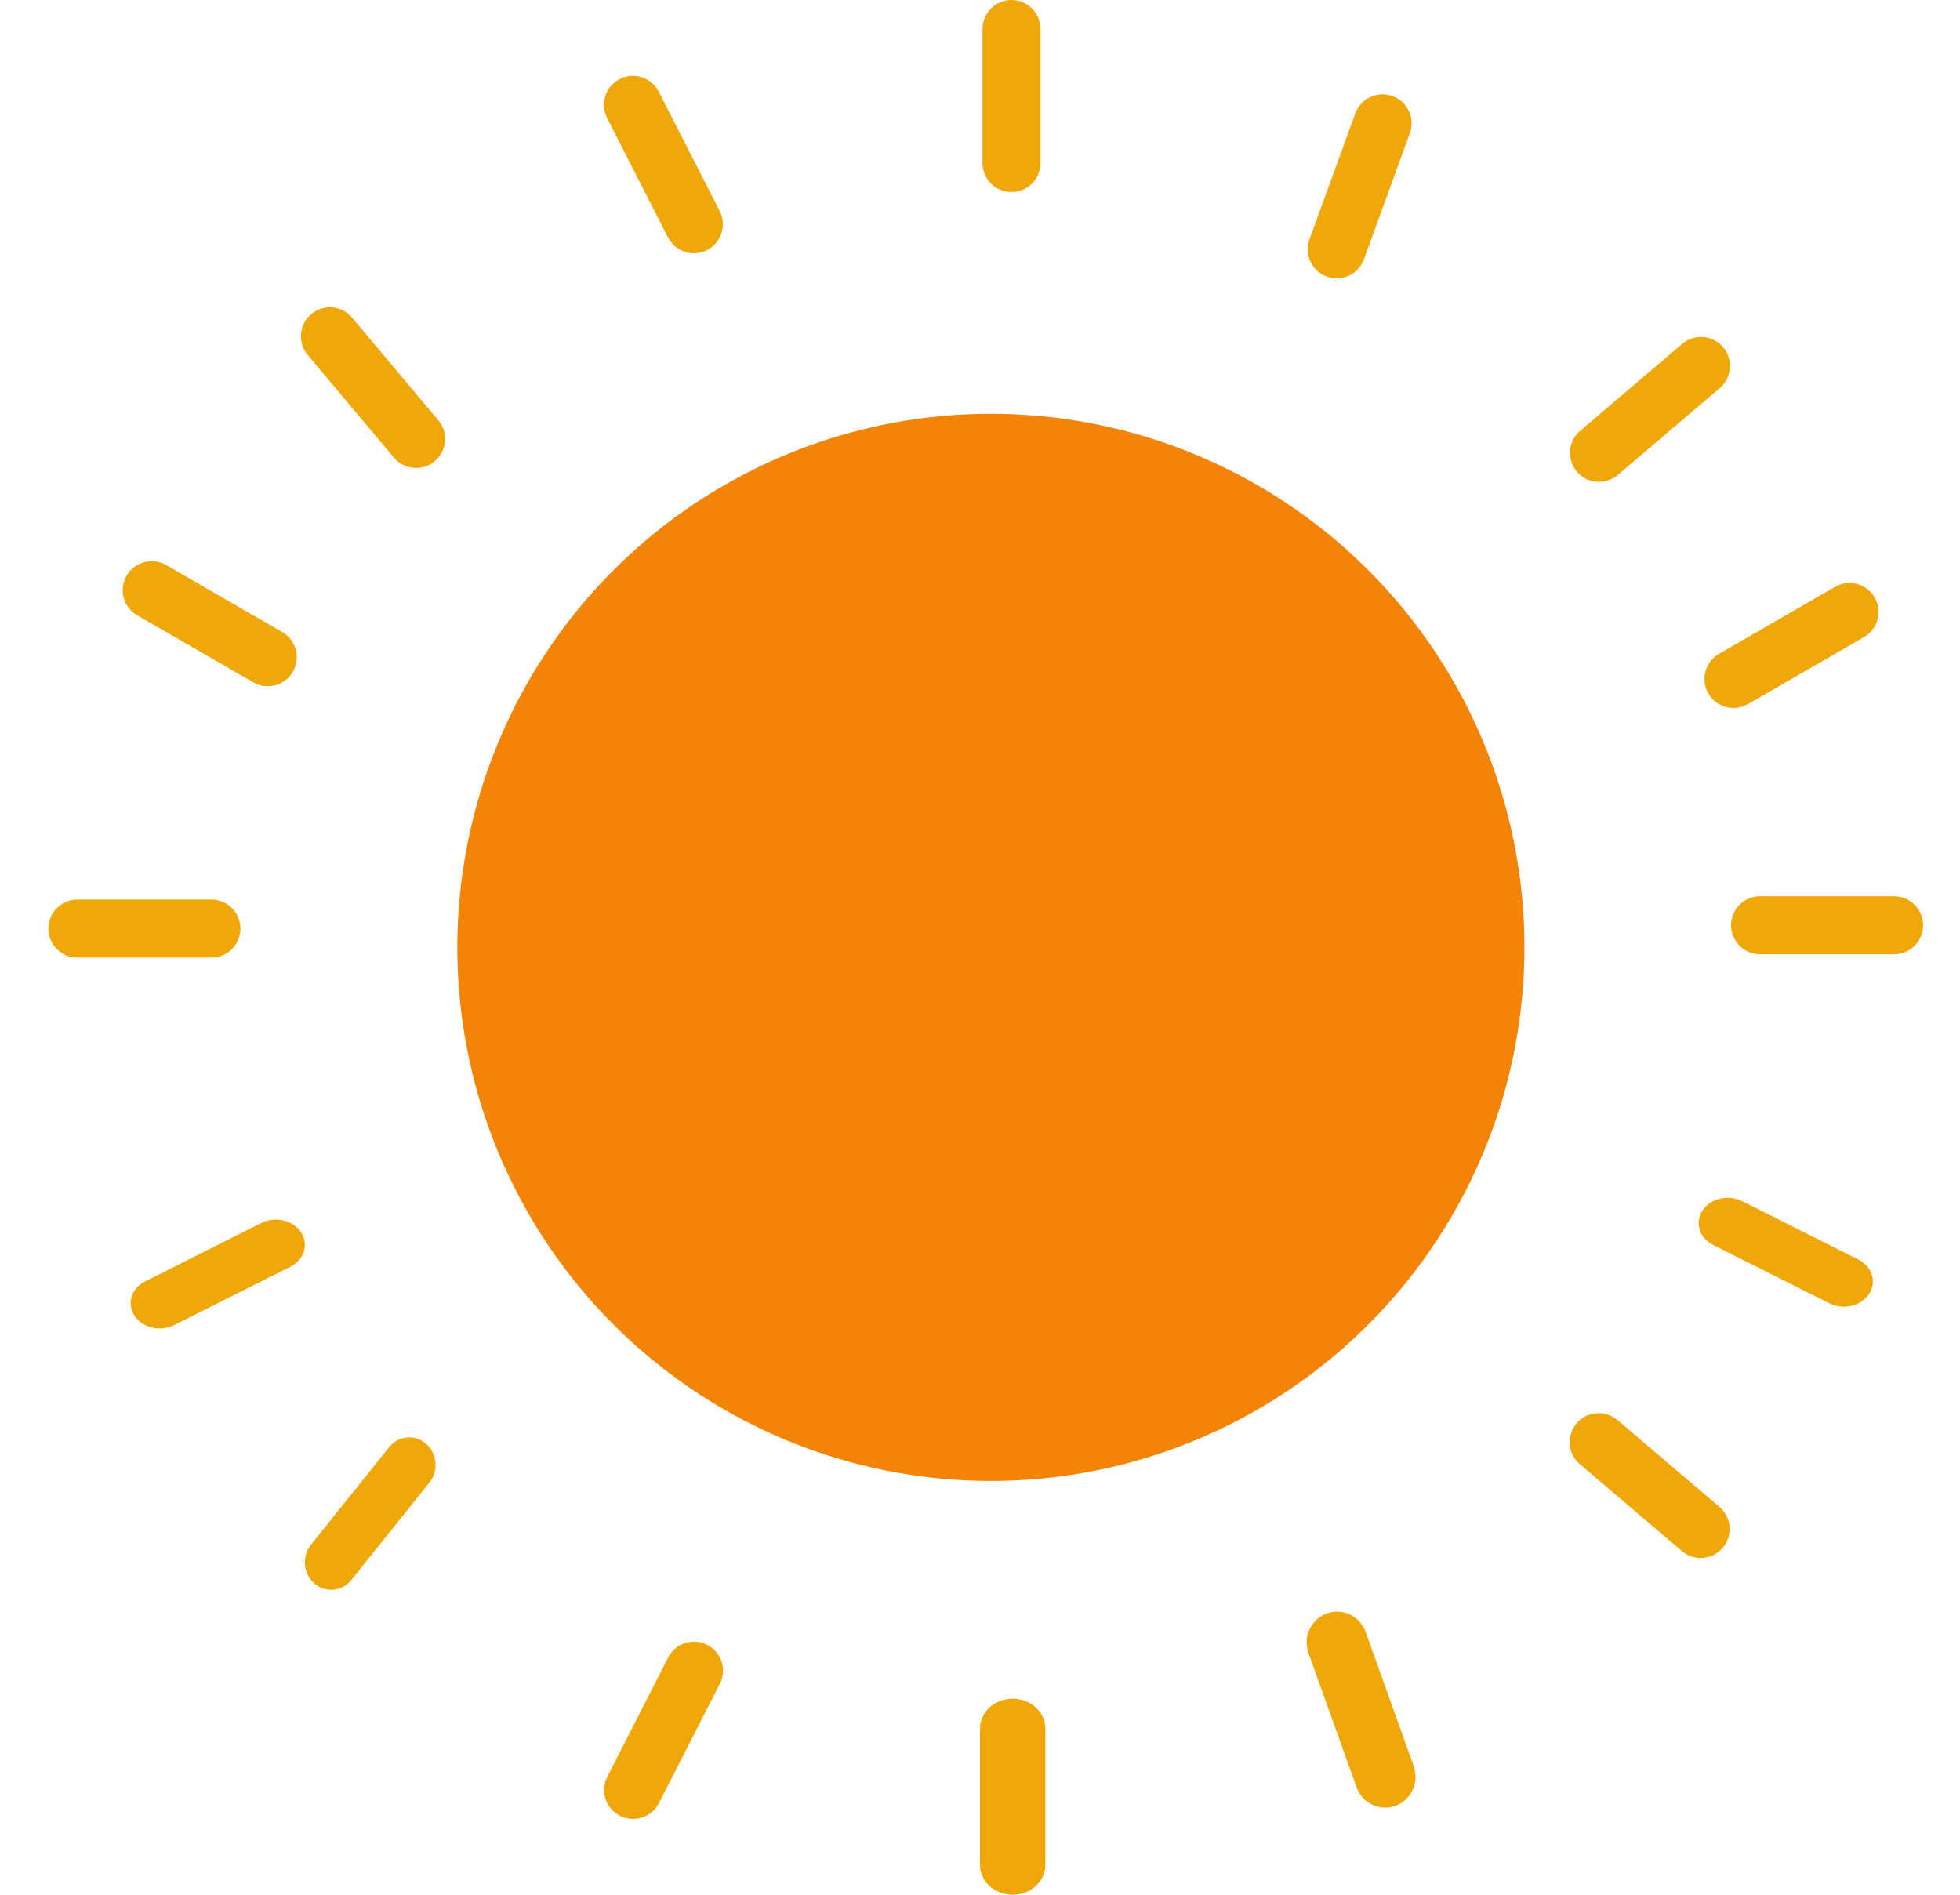 <svg width="90" height="87" viewBox="0 0 90 87" fill="none" xmlns="http://www.w3.org/2000/svg">
<path d="M9.708 41.306L3.554 41.306C2.818 41.306 2.222 41.903 2.223 42.638C2.223 43.373 2.818 43.97 3.554 43.97L9.709 43.97C10.445 43.969 11.04 43.373 11.04 42.638C11.04 41.903 10.444 41.306 9.708 41.306Z" fill="#F0A70A"/>
<path d="M86.974 41.153L80.819 41.153C80.083 41.153 79.487 41.749 79.488 42.484C79.488 43.219 80.084 43.816 80.819 43.816L86.974 43.816C87.71 43.815 88.305 43.219 88.305 42.484C88.305 41.749 87.709 41.153 86.974 41.153Z" fill="#F0A70A"/>
<path d="M46.447 0C45.711 0 45.115 0.596 45.115 1.331V7.486C45.115 8.221 45.711 8.818 46.447 8.818C47.182 8.818 47.778 8.221 47.778 7.486V1.331C47.778 0.596 47.182 0 46.447 0V0Z" fill="#F0A70A"/>
<path d="M30.248 4.209C29.914 3.554 29.111 3.294 28.457 3.628C27.802 3.962 27.542 4.764 27.877 5.419L30.674 10.902C31.009 11.556 31.811 11.816 32.465 11.482C33.12 11.148 33.38 10.345 33.046 9.69L30.248 4.209Z" fill="#F0A70A"/>
<path d="M16.17 14.585C15.697 14.022 14.857 13.948 14.294 14.421C13.731 14.893 13.657 15.734 14.13 16.297L18.086 21.011C18.349 21.325 18.726 21.487 19.107 21.487C20.227 21.487 20.856 20.169 20.126 19.299L16.17 14.585Z" fill="#F0A70A"/>
<path d="M12.962 29.023L7.632 25.946C6.995 25.578 6.18 25.797 5.813 26.433C5.446 27.071 5.663 27.885 6.3 28.253L11.63 31.33C12.268 31.698 13.082 31.479 13.449 30.842C13.817 30.206 13.598 29.391 12.962 29.023Z" fill="#F0A70A"/>
<path d="M63.94 4.412C63.248 4.16 62.484 4.517 62.234 5.208L60.128 10.992C59.877 11.683 60.234 12.447 60.924 12.698C61.615 12.95 62.38 12.594 62.631 11.902L64.736 6.119C64.988 5.427 64.631 4.663 63.94 4.412Z" fill="#F0A70A"/>
<path d="M79.121 15.939C78.644 15.379 77.804 15.312 77.244 15.789L72.56 19.78C71.696 20.516 72.096 21.921 73.201 22.107C73.576 22.17 73.974 22.073 74.286 21.807L78.971 17.816C79.531 17.34 79.598 16.499 79.121 15.939V15.939Z" fill="#F0A70A"/>
<path d="M86.08 27.433C85.713 26.797 84.898 26.578 84.262 26.946L78.932 30.023C78.294 30.391 78.077 31.206 78.445 31.842C78.812 32.48 79.627 32.697 80.263 32.33L85.593 29.253C86.23 28.885 86.448 28.071 86.08 27.433Z" fill="#F0A70A"/>
<path d="M46.5 87C45.672 87 45 86.392 45 85.641V79.36C45 78.609 45.672 78 46.5 78C47.328 78 48 78.609 48 79.36V85.641C48 86.392 47.328 87 46.5 87V87Z" fill="#F0A70A"/>
<path d="M30.256 82.794C29.922 83.448 29.12 83.708 28.466 83.374C27.811 83.04 27.552 82.238 27.886 81.584L30.682 76.104C31.016 75.45 31.818 75.19 32.472 75.524C33.127 75.858 33.387 76.66 33.053 77.315L30.256 82.794Z" fill="#F0A70A"/>
<path d="M16.131 72.549C15.702 73.083 14.941 73.153 14.431 72.704C13.921 72.256 13.854 71.459 14.282 70.925L17.867 66.451C18.106 66.154 18.448 66 18.792 66C19.808 66 20.377 67.251 19.716 68.076L16.131 72.549Z" fill="#F0A70A"/>
<path d="M13.334 58.164L7.999 60.844C7.361 61.165 6.546 60.974 6.179 60.42C5.811 59.865 6.029 59.156 6.667 58.836L12.001 56.155C12.639 55.835 13.454 56.026 13.821 56.58C14.189 57.135 13.971 57.844 13.334 58.164Z" fill="#F0A70A"/>
<path d="M64.081 82.914C63.356 83.182 62.555 82.802 62.292 82.066L60.084 75.904C59.821 75.168 60.195 74.354 60.919 74.086C61.643 73.818 62.445 74.197 62.709 74.934L64.915 81.095C65.179 81.832 64.805 82.646 64.081 82.914Z" fill="#F0A70A"/>
<path d="M79.104 71.069C78.627 71.629 77.788 71.695 77.228 71.219L72.546 67.23C71.683 66.494 72.082 65.091 73.187 64.904C73.561 64.841 73.96 64.938 74.272 65.204L78.954 69.193C79.513 69.669 79.581 70.51 79.104 71.069V71.069Z" fill="#F0A70A"/>
<path d="M85.821 59.42C85.453 59.974 84.638 60.165 84.001 59.844L78.666 57.164C78.029 56.844 77.811 56.135 78.179 55.58C78.547 55.025 79.362 54.836 79.999 55.155L85.334 57.836C85.971 58.156 86.189 58.865 85.821 59.42Z" fill="#F0A70A"/>
<circle cx="45.5" cy="43.5" r="24.5" fill="#F48407"/>
</svg>
